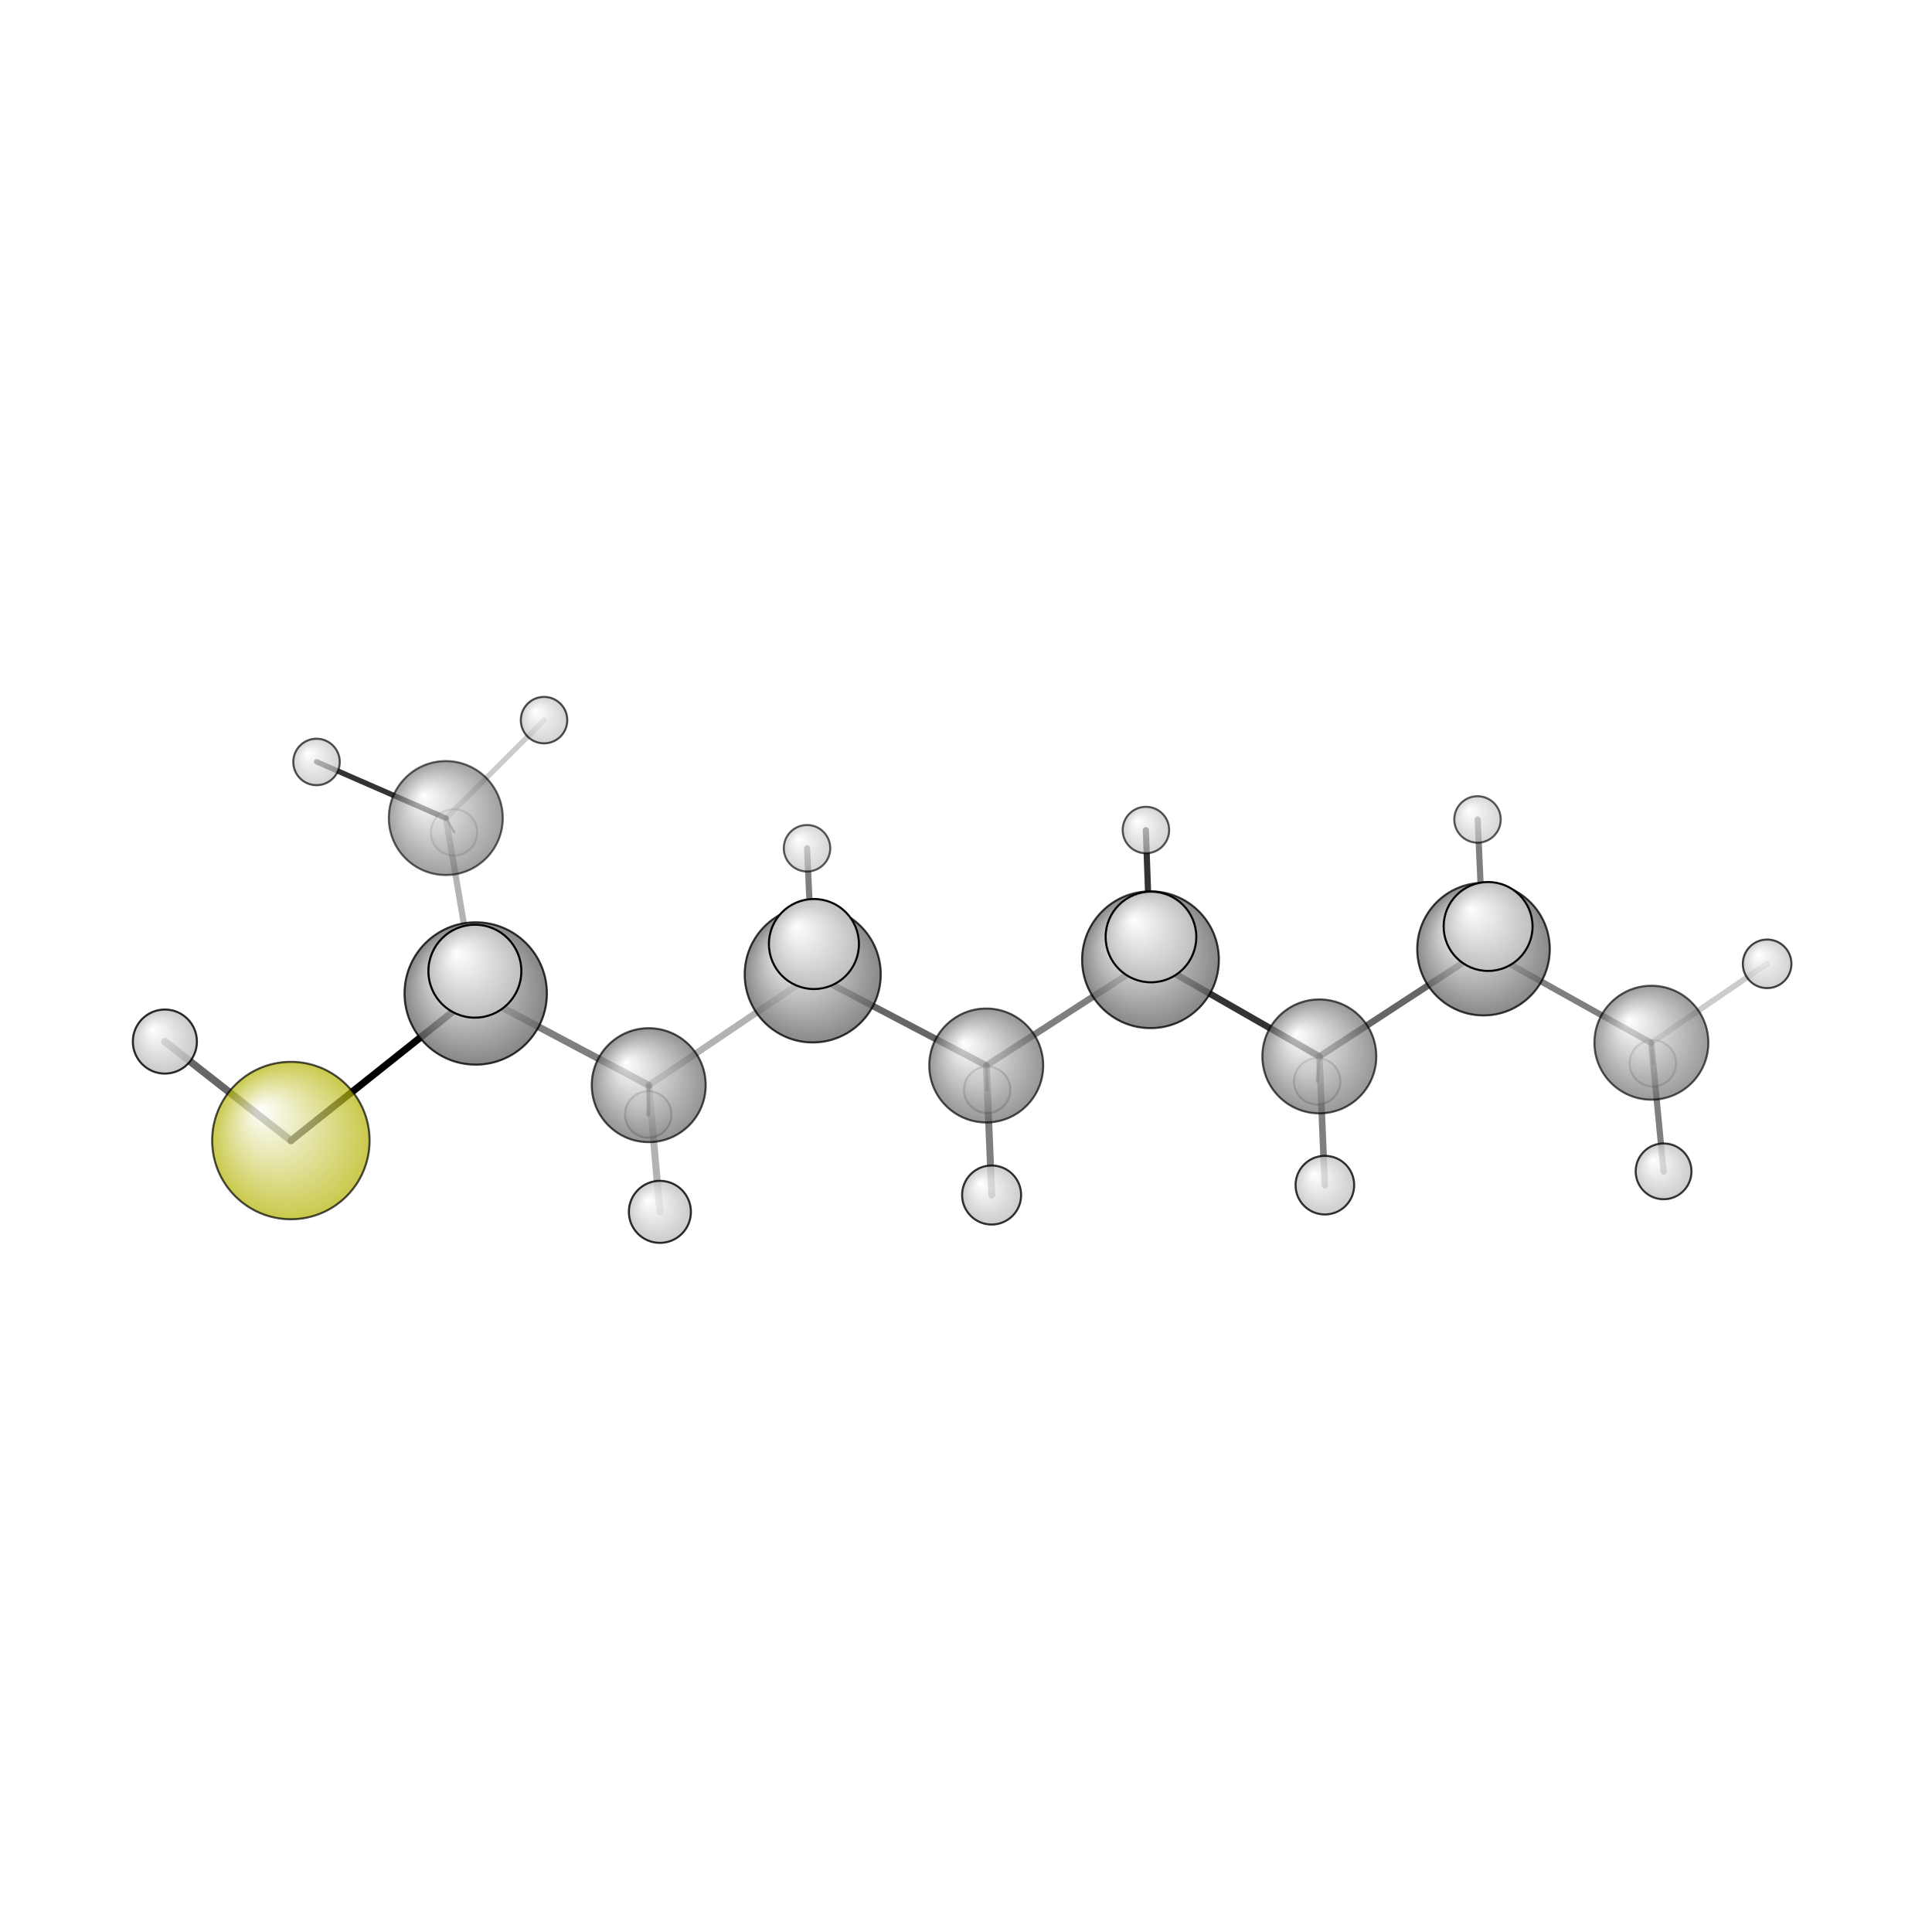 <?xml version="1.0"?>
<svg version="1.1" id="topsvg"
xmlns="http://www.w3.org/2000/svg" xmlns:xlink="http://www.w3.org/1999/xlink"
xmlns:cml="http://www.xml-cml.org/schema" x="0" y="0" width="200px" height="200px" viewBox="0 0 100 100">
<title>518742 - Open Babel Depiction</title>
<rect x="0" y="0" width="100" height="100" fill="white"/>
<defs>
<radialGradient id='radialffffff666666' cx='50%' cy='50%' r='50%' fx='30%' fy='30%'>
  <stop offset=' 0%' stop-color="rgb(255,255,255)"  stop-opacity='1.0'/>
  <stop offset='100%' stop-color="rgb(102,102,102)"  stop-opacity ='1.0'/>
</radialGradient>
<radialGradient id='radialffffffb2b20' cx='50%' cy='50%' r='50%' fx='30%' fy='30%'>
  <stop offset=' 0%' stop-color="rgb(255,255,255)"  stop-opacity='1.0'/>
  <stop offset='100%' stop-color="rgb(178,178,0)"  stop-opacity ='1.0'/>
</radialGradient>
<radialGradient id='radialffffffbfbfbf' cx='50%' cy='50%' r='50%' fx='30%' fy='30%'>
  <stop offset=' 0%' stop-color="rgb(255,255,255)"  stop-opacity='1.0'/>
  <stop offset='100%' stop-color="rgb(191,191,191)"  stop-opacity ='1.0'/>
</radialGradient>
</defs>
<g transform="translate(0,0)">
<svg width="100" height="100" x="0" y="0" viewBox="0 0 468.719 199.295"
font-family="sans-serif" stroke="rgb(0,0,0)" stroke-width="4"  stroke-linecap="round">
<line x1="70.6" y1="142.0" x2="115.4" y2="106.3" opacity="1.0" stroke="rgb(0,0,0)"  stroke-width="1.7"/>
<line x1="70.6" y1="142.0" x2="40.0" y2="118.0" opacity="0.6" stroke="rgb(0,0,0)"  stroke-width="1.8"/>
<line x1="239.3" y1="123.8" x2="197.2" y2="101.7" opacity="0.6" stroke="rgb(0,0,0)"  stroke-width="1.6"/>
<line x1="239.3" y1="123.8" x2="279.1" y2="98.1" opacity="0.5" stroke="rgb(0,0,0)"  stroke-width="1.6"/>
<line x1="239.3" y1="123.8" x2="240.6" y2="155.2" opacity="0.5" stroke="rgb(0,0,0)"  stroke-width="1.7"/>
<line x1="239.3" y1="123.8" x2="239.5" y2="129.7" opacity="0.6" stroke="rgb(0,0,0)"  stroke-width="0.8"/>
<line x1="197.2" y1="101.7" x2="157.4" y2="128.6" opacity="0.3" stroke="rgb(0,0,0)"  stroke-width="1.6"/>
<line x1="197.2" y1="101.7" x2="195.8" y2="71.1" opacity="0.5" stroke="rgb(0,0,0)"  stroke-width="1.5"/>
<line x1="197.2" y1="101.7" x2="197.5" y2="94.3" opacity="0.5" stroke="rgb(0,0,0)"  stroke-width="2.3"/>
<line x1="279.1" y1="98.1" x2="320.1" y2="121.6" opacity="0.8" stroke="rgb(0,0,0)"  stroke-width="1.6"/>
<line x1="279.1" y1="98.1" x2="279.2" y2="92.6" opacity="0.5" stroke="rgb(0,0,0)"  stroke-width="2.4"/>
<line x1="279.1" y1="98.1" x2="278.0" y2="66.7" opacity="0.8" stroke="rgb(0,0,0)"  stroke-width="1.5"/>
<line x1="157.4" y1="128.6" x2="115.4" y2="106.3" opacity="0.5" stroke="rgb(0,0,0)"  stroke-width="1.7"/>
<line x1="157.4" y1="128.6" x2="157.3" y2="135.7" opacity="0.6" stroke="rgb(0,0,0)"  stroke-width="0.9"/>
<line x1="157.4" y1="128.6" x2="160.1" y2="159.3" opacity="0.3" stroke="rgb(0,0,0)"  stroke-width="1.7"/>
<line x1="320.1" y1="121.6" x2="359.9" y2="95.6" opacity="0.6" stroke="rgb(0,0,0)"  stroke-width="1.6"/>
<line x1="320.1" y1="121.6" x2="321.4" y2="152.8" opacity="0.5" stroke="rgb(0,0,0)"  stroke-width="1.6"/>
<line x1="320.1" y1="121.6" x2="319.6" y2="127.6" opacity="0.5" stroke="rgb(0,0,0)"  stroke-width="0.8"/>
<line x1="115.4" y1="106.3" x2="108.2" y2="63.8" opacity="0.3" stroke="rgb(0,0,0)"  stroke-width="1.5"/>
<polygon points="115.412 106.312 111.213 101.055 119.207 100.756 " stroke-width="1.503" fill="rgb(0,0,0)"  stroke="rgb(0,0,0)" />
<line x1="359.9" y1="95.6" x2="400.6" y2="118.3" opacity="0.5" stroke="rgb(0,0,0)"  stroke-width="1.5"/>
<line x1="359.9" y1="95.6" x2="358.5" y2="64.1" opacity="0.5" stroke="rgb(0,0,0)"  stroke-width="1.5"/>
<line x1="359.9" y1="95.6" x2="361.0" y2="90.1" opacity="0.5" stroke="rgb(0,0,0)"  stroke-width="2.3"/>
<line x1="108.2" y1="63.8" x2="76.8" y2="50.1" opacity="0.8" stroke="rgb(0,0,0)"  stroke-width="1.3"/>
<line x1="108.2" y1="63.8" x2="110.2" y2="67.2" opacity="0.4" stroke="rgb(0,0,0)"  stroke-width="0.6"/>
<line x1="108.2" y1="63.8" x2="132.0" y2="40.0" opacity="0.2" stroke="rgb(0,0,0)"  stroke-width="1.3"/>
<line x1="400.6" y1="118.3" x2="401.0" y2="123.3" opacity="0.4" stroke="rgb(0,0,0)"  stroke-width="0.7"/>
<line x1="400.6" y1="118.3" x2="428.7" y2="99.1" opacity="0.2" stroke="rgb(0,0,0)"  stroke-width="1.4"/>
<line x1="400.6" y1="118.3" x2="403.6" y2="149.5" opacity="0.5" stroke="rgb(0,0,0)"  stroke-width="1.5"/>
<circle cx="110.159" cy="67.223" r="5.636" opacity="0.2" style="stroke:black;stroke-width:0.5;fill:url(#radialffffffbfbfbf)"/>
<circle cx="400.991" cy="123.251" r="5.636" opacity="0.235" style="stroke:black;stroke-width:0.5;fill:url(#radialffffffbfbfbf)"/>
<circle cx="319.558" cy="127.629" r="5.636" opacity="0.289" style="stroke:black;stroke-width:0.5;fill:url(#radialffffffbfbfbf)"/>
<circle cx="239.499" cy="129.684" r="5.636" opacity="0.302" style="stroke:black;stroke-width:0.5;fill:url(#radialffffffbfbfbf)"/>
<circle cx="157.269" cy="135.67" r="5.636" opacity="0.336" style="stroke:black;stroke-width:0.5;fill:url(#radialffffffbfbfbf)"/>
<circle cx="108.152" cy="63.753" r="13.818" opacity="0.614" style="stroke:black;stroke-width:0.5;fill:url(#radialffffff666666)"/>
<circle cx="195.791" cy="71.08" r="5.636" opacity="0.642" style="stroke:black;stroke-width:0.5;fill:url(#radialffffffbfbfbf)"/>
<circle cx="358.455" cy="64.093" r="5.636" opacity="0.644" style="stroke:black;stroke-width:0.5;fill:url(#radialffffffbfbfbf)"/>
<circle cx="400.638" cy="118.257" r="13.818" opacity="0.656" style="stroke:black;stroke-width:0.5;fill:url(#radialffffff666666)"/>
<circle cx="278.008" cy="66.66" r="5.636" opacity="0.657" style="stroke:black;stroke-width:0.5;fill:url(#radialffffffbfbfbf)"/>
<circle cx="320.08" cy="121.577" r="13.818" opacity="0.677" style="stroke:black;stroke-width:0.5;fill:url(#radialffffff666666)"/>
<circle cx="76.79" cy="50.143" r="5.636" opacity="0.68" style="stroke:black;stroke-width:0.5;fill:url(#radialffffffbfbfbf)"/>
<circle cx="239.271" cy="123.785" r="13.818" opacity="0.683" style="stroke:black;stroke-width:0.5;fill:url(#radialffffff666666)"/>
<circle cx="131.989" cy="40" r="5.636" opacity="0.695" style="stroke:black;stroke-width:0.5;fill:url(#radialffffffbfbfbf)"/>
<circle cx="157.388" cy="128.558" r="13.818" opacity="0.697" style="stroke:black;stroke-width:0.5;fill:url(#radialffffff666666)"/>
<circle cx="70.568" cy="141.995" r="19.091" opacity="0.702" style="stroke:black;stroke-width:0.5;fill:url(#radialffffffb2b20)"/>
<circle cx="428.719" cy="99.119" r="5.895" opacity="0.723" style="stroke:black;stroke-width:0.5;fill:url(#radialffffffbfbfbf)"/>
<circle cx="359.911" cy="95.557" r="16.079" opacity="0.763" style="stroke:black;stroke-width:0.5;fill:url(#radialffffff666666)"/>
<circle cx="197.174" cy="101.69" r="16.502" opacity="0.773" style="stroke:black;stroke-width:0.5;fill:url(#radialffffff666666)"/>
<circle cx="403.599" cy="149.469" r="6.767" opacity="0.775" style="stroke:black;stroke-width:0.5;fill:url(#radialffffffbfbfbf)"/>
<circle cx="279.119" cy="98.127" r="16.59" opacity="0.775" style="stroke:black;stroke-width:0.5;fill:url(#radialffffff666666)"/>
<circle cx="115.412" cy="106.312" r="17.265" opacity="0.79" style="stroke:black;stroke-width:0.5;fill:url(#radialffffff666666)"/>
<circle cx="321.424" cy="152.817" r="7.112" opacity="0.794" style="stroke:black;stroke-width:0.5;fill:url(#radialffffffbfbfbf)"/>
<circle cx="240.574" cy="155.211" r="7.161" opacity="0.797" style="stroke:black;stroke-width:0.5;fill:url(#radialffffffbfbfbf)"/>
<circle cx="160.095" cy="159.295" r="7.527" opacity="0.817" style="stroke:black;stroke-width:0.5;fill:url(#radialffffffbfbfbf)"/>
<circle cx="40" cy="117.979" r="7.773" opacity="0.83" style="stroke:black;stroke-width:0.5;fill:url(#radialffffffbfbfbf)"/>
<circle cx="361.022" cy="90.058" r="10.787" opacity="0.978" style="stroke:black;stroke-width:0.5;fill:url(#radialffffffbfbfbf)"/>
<circle cx="197.465" cy="94.315" r="10.922" opacity="0.984" style="stroke:black;stroke-width:0.5;fill:url(#radialffffffbfbfbf)"/>
<circle cx="279.234" cy="92.606" r="10.999" opacity="0.988" style="stroke:black;stroke-width:0.5;fill:url(#radialffffffbfbfbf)"/>
<circle cx="115.21" cy="100.906" r="11.273" opacity="1" style="stroke:black;stroke-width:0.5;fill:url(#radialffffffbfbfbf)"/>
</svg>
</g>
</svg>
